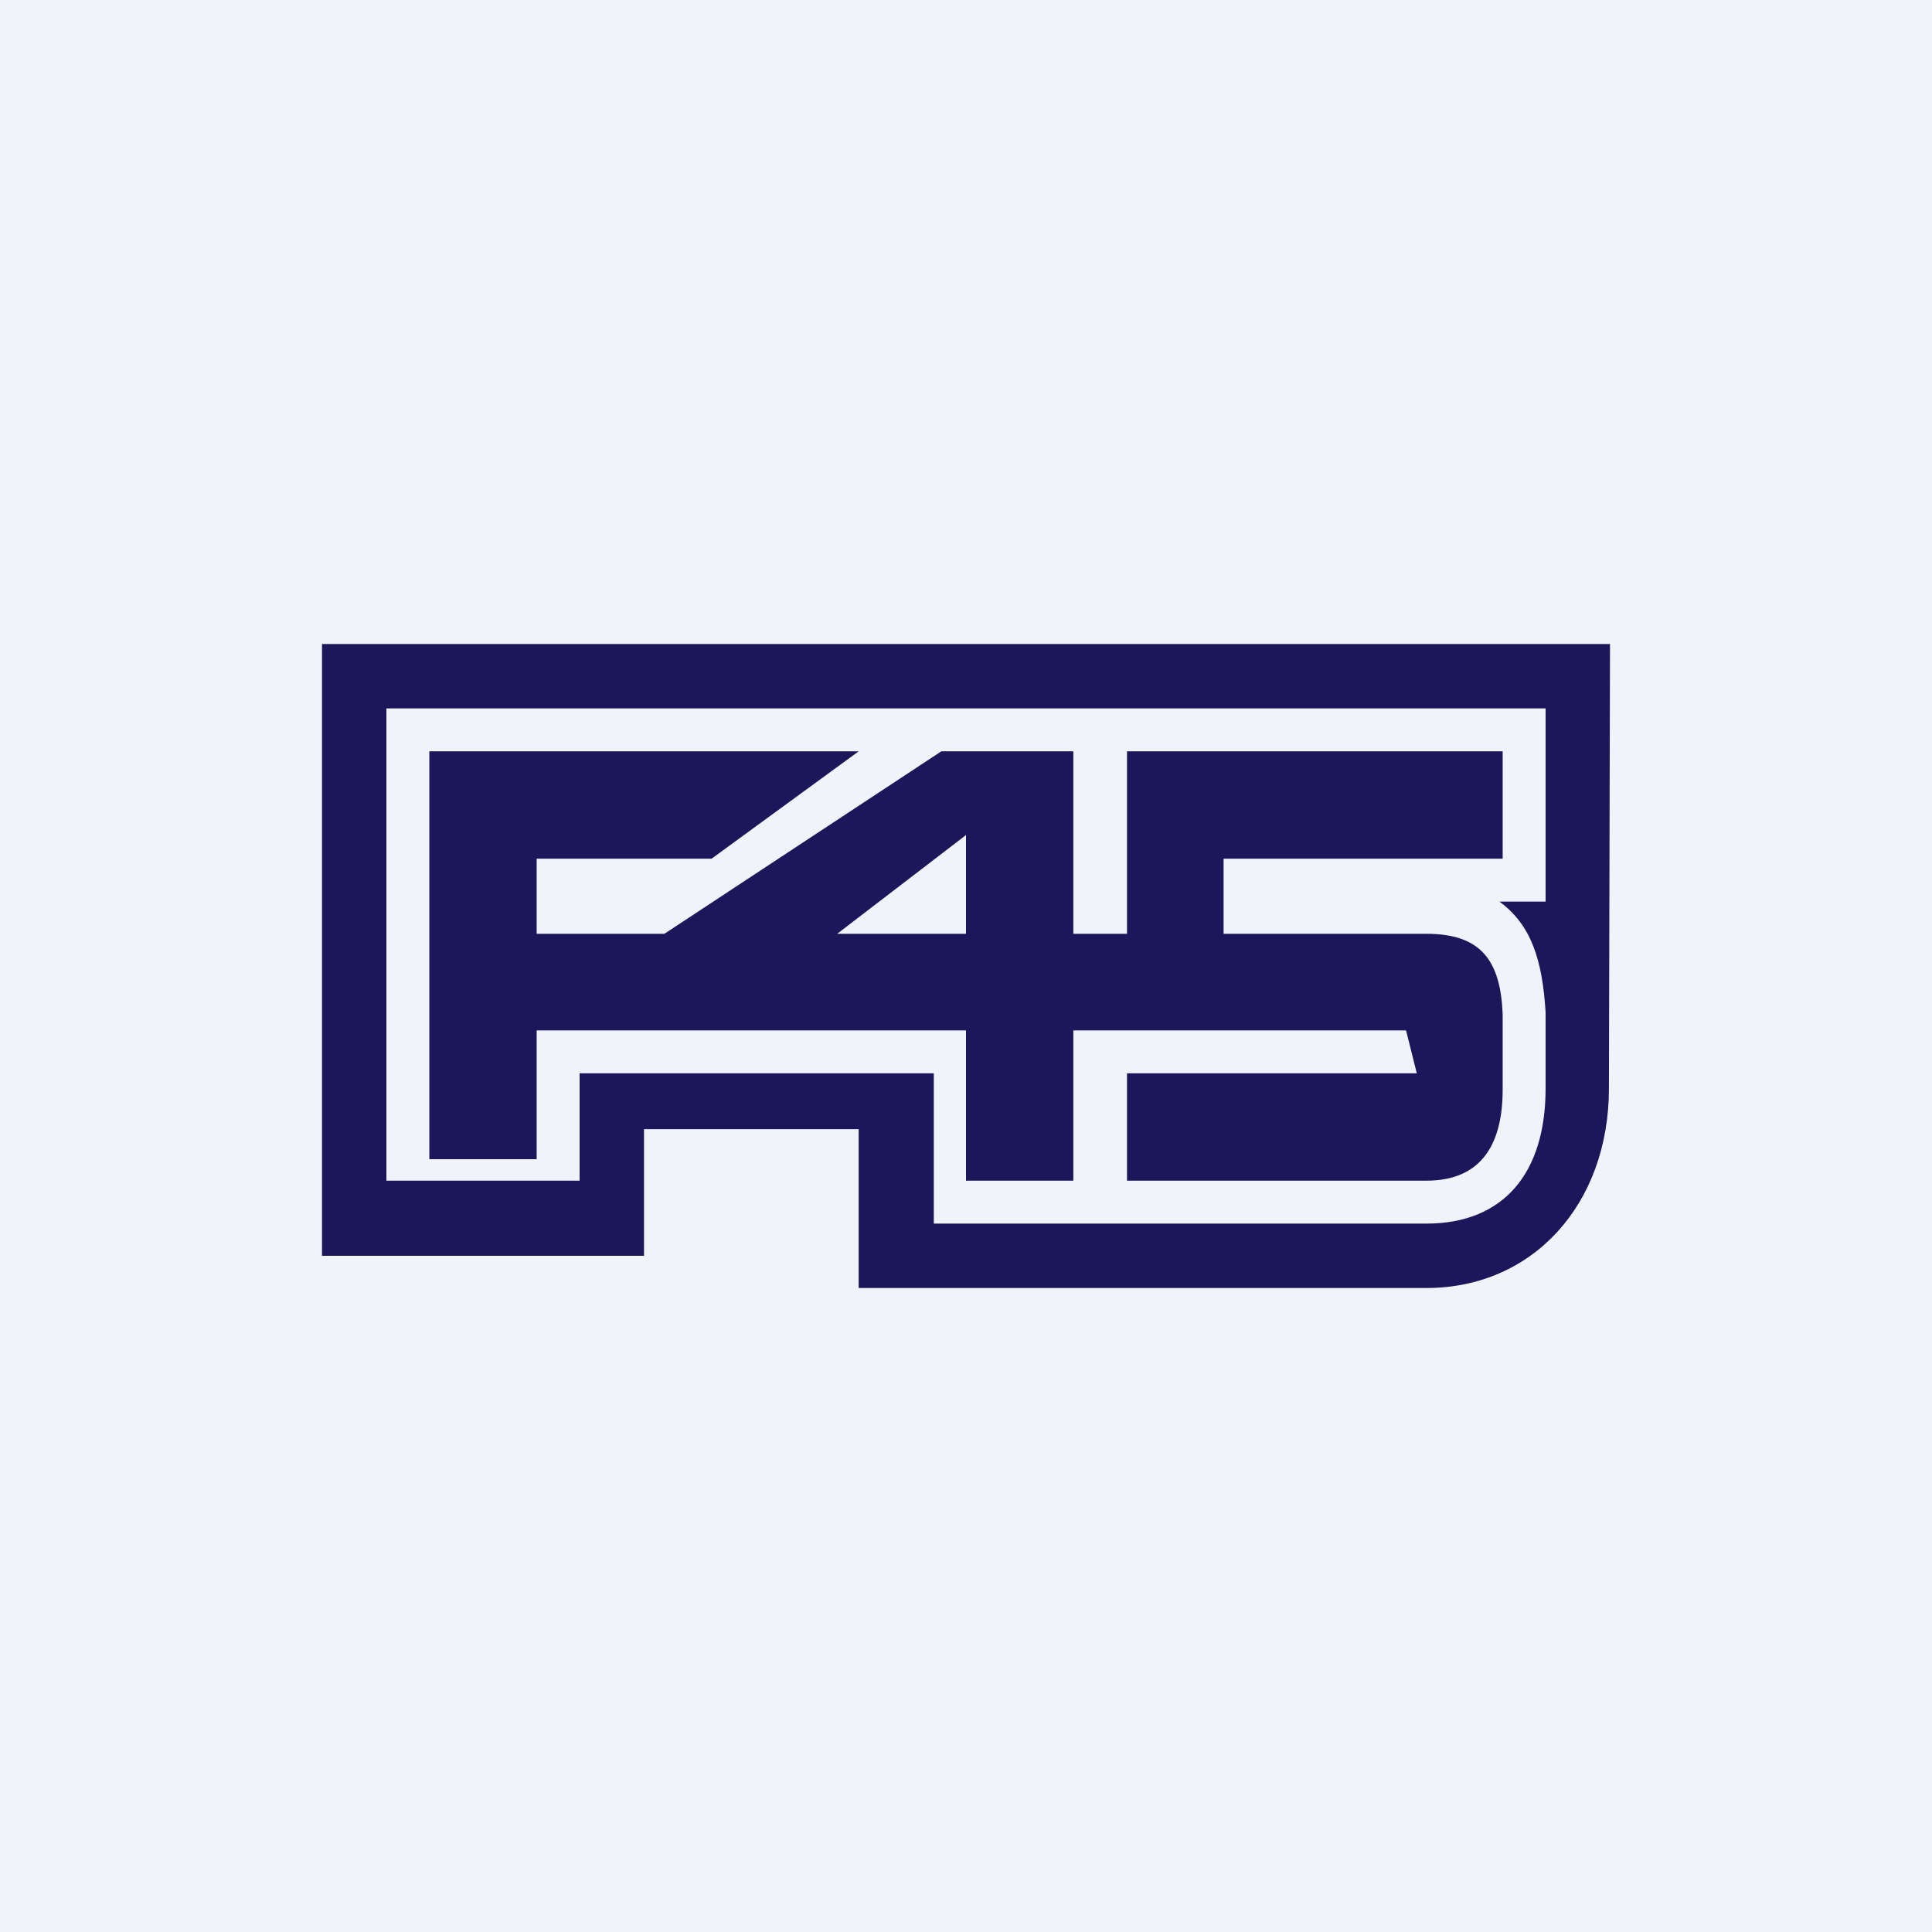 <!-- by TradingView --><svg xmlns="http://www.w3.org/2000/svg" width="18" height="18" viewBox="0 0 18 18"><path fill="#F0F3FA" d="M0 0h18v18H0z"/><path d="M9 8.7H7.8L9 7.78v.92zm5 .75c-.02-.5-.2-.75-.71-.75H11.4V8H14V7h-3.5v1.7H10V7H8.77L6.19 8.7H5V8h1.63L8 7H4v3.8h1V9.6h4V11h1V9.6h3.1l.1.4h-2.7v1h2.79c.52 0 .71-.35.71-.85v-.7zM15 6H3v5.7h3v-1.18h2V12h5.29c.99 0 1.7-.78 1.7-1.86L15 6zm-.6.6v1.8h-.43c.3.22.4.55.43 1.03v.71c0 .8-.4 1.26-1.11 1.26H8.7V10H5.4v1H3.6V6.6h10.8z" fill="#1C165B"/></svg>